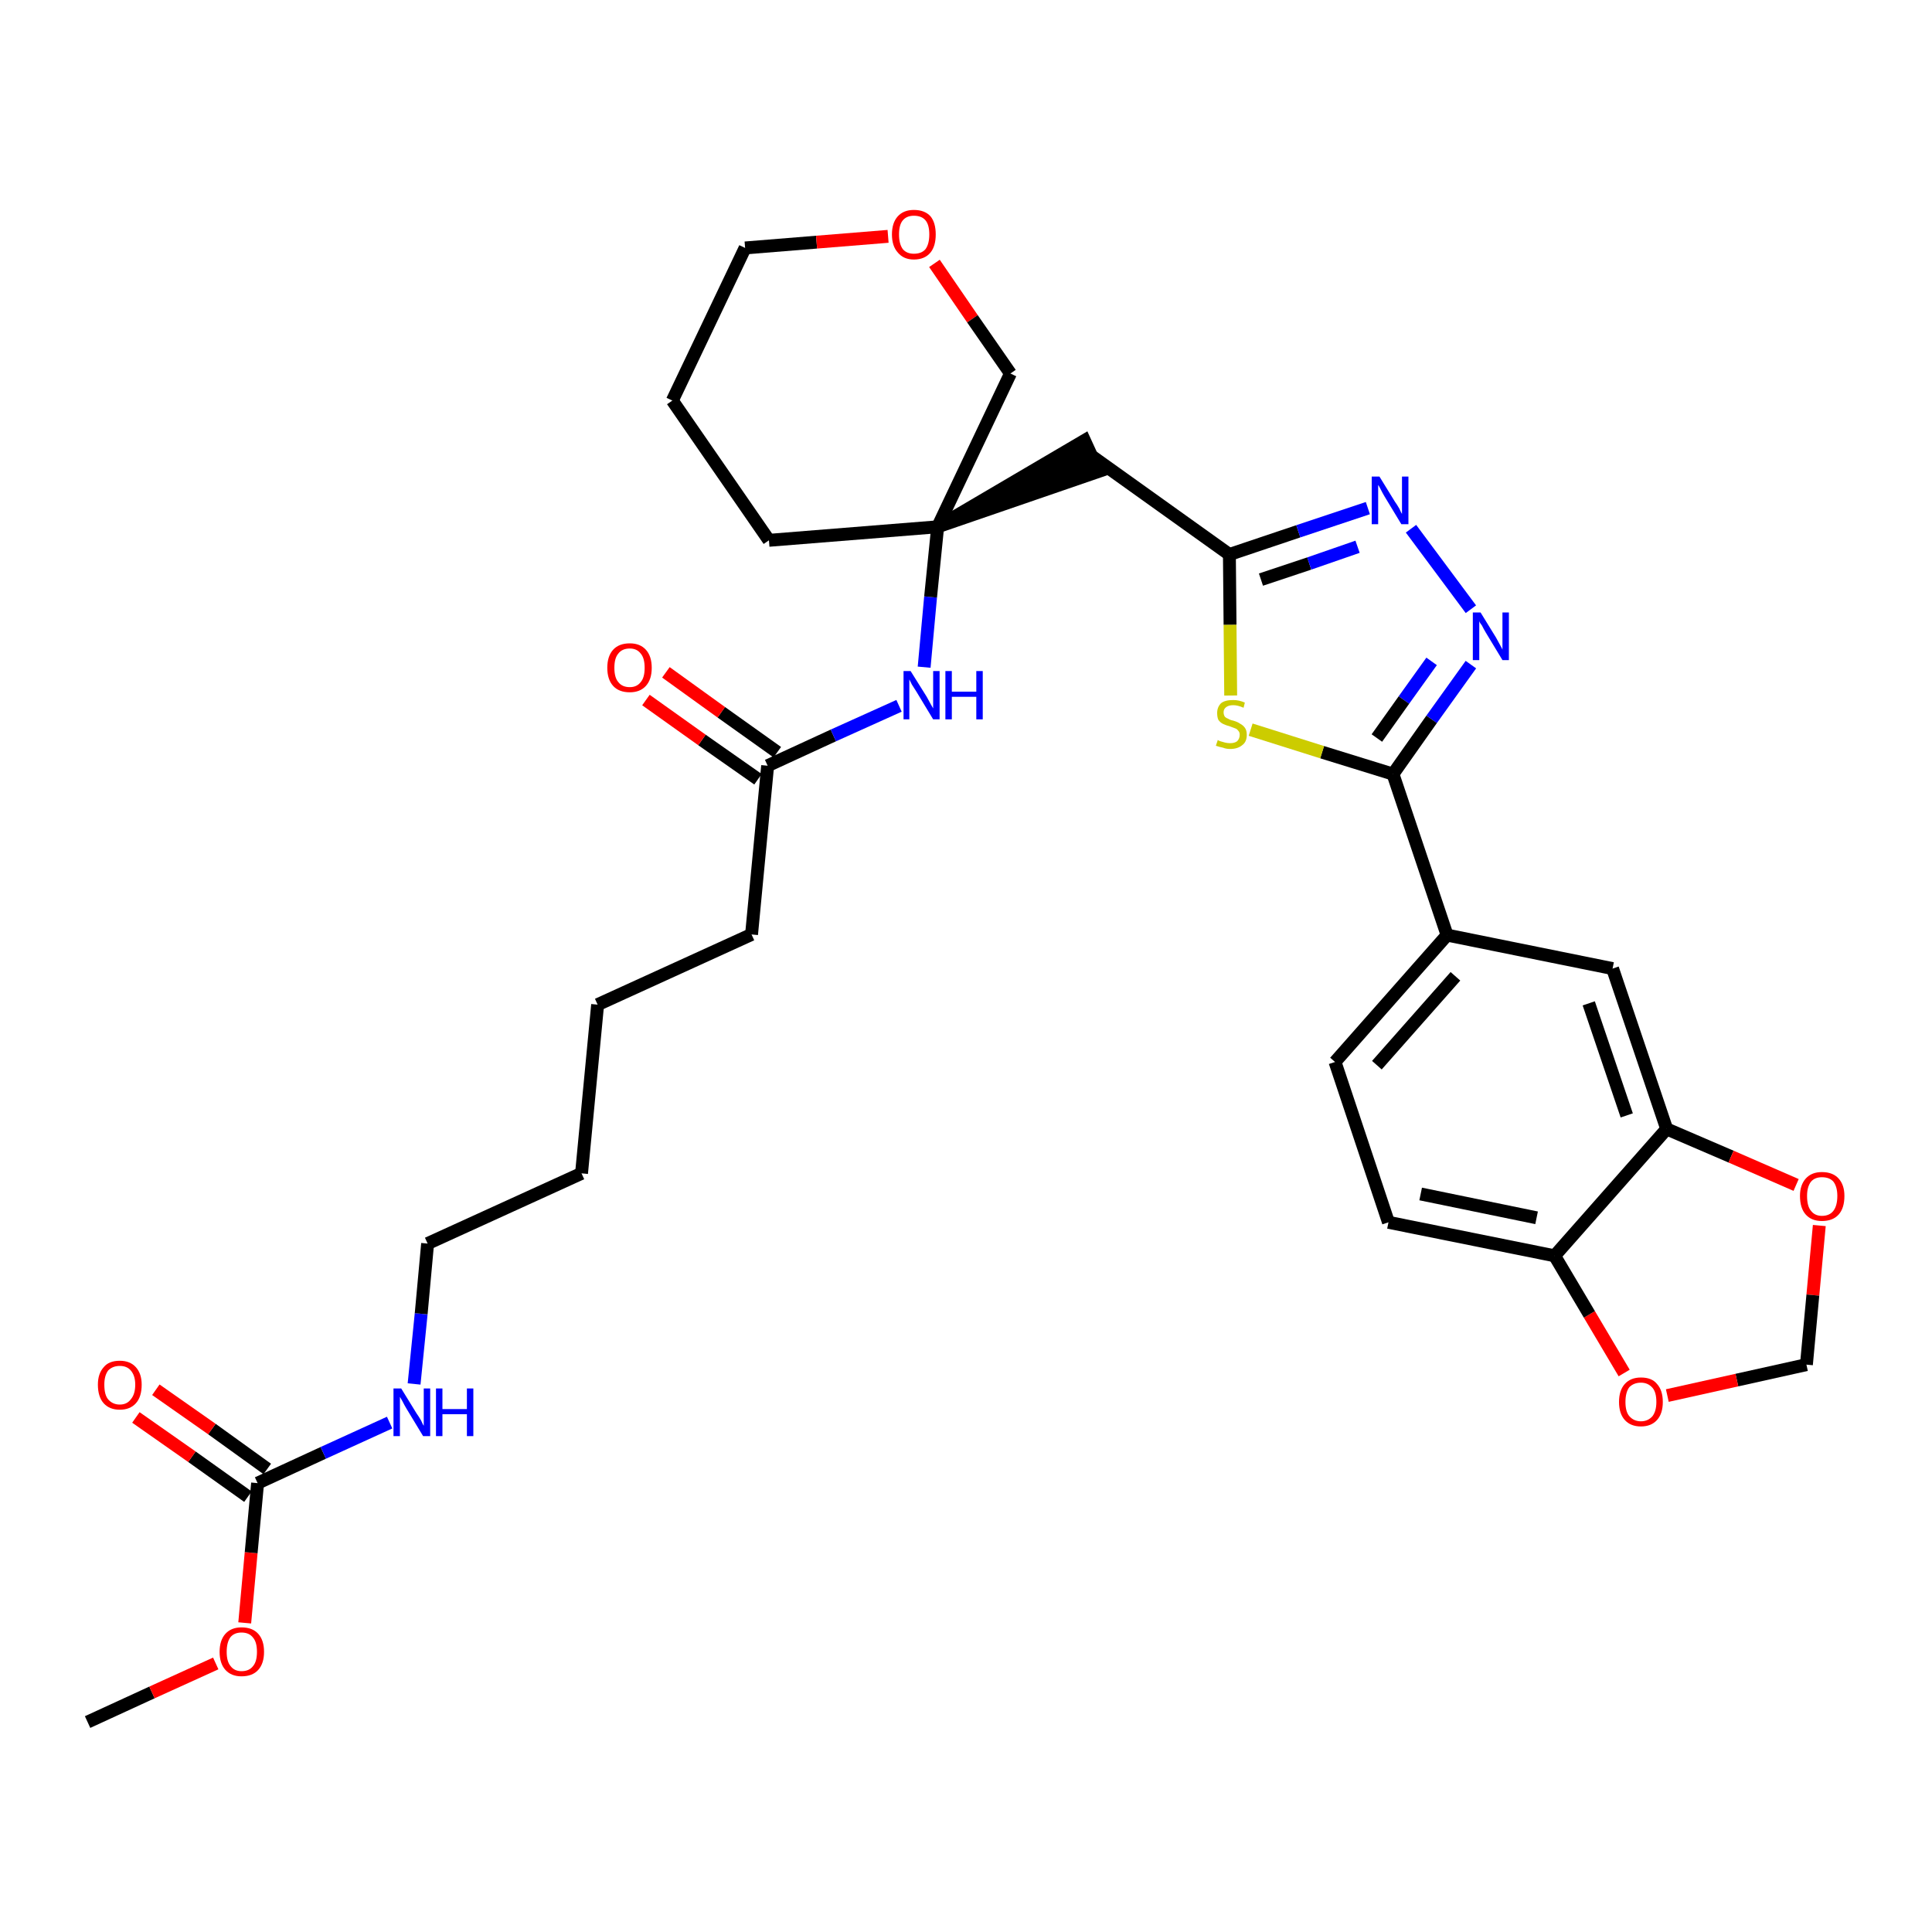 <?xml version='1.0' encoding='iso-8859-1'?>
<svg version='1.1' baseProfile='full'
              xmlns='http://www.w3.org/2000/svg'
                      xmlns:rdkit='http://www.rdkit.org/xml'
                      xmlns:xlink='http://www.w3.org/1999/xlink'
                  xml:space='preserve'
width='300px' height='300px' viewBox='0 0 300 300'>
<!-- END OF HEADER -->
<path class='bond-0 atom-0 atom-1' d='M 13.6,267.4 L 23.6,262.8' style='fill:none;fill-rule:evenodd;stroke:#000000;stroke-width:2.0px;stroke-linecap:butt;stroke-linejoin:miter;stroke-opacity:1' />
<path class='bond-0 atom-0 atom-1' d='M 23.6,262.8 L 33.5,258.3' style='fill:none;fill-rule:evenodd;stroke:#FF0000;stroke-width:2.0px;stroke-linecap:butt;stroke-linejoin:miter;stroke-opacity:1' />
<path class='bond-1 atom-1 atom-2' d='M 38.0,252.0 L 39.0,241.1' style='fill:none;fill-rule:evenodd;stroke:#FF0000;stroke-width:2.0px;stroke-linecap:butt;stroke-linejoin:miter;stroke-opacity:1' />
<path class='bond-1 atom-1 atom-2' d='M 39.0,241.1 L 40.0,230.3' style='fill:none;fill-rule:evenodd;stroke:#000000;stroke-width:2.0px;stroke-linecap:butt;stroke-linejoin:miter;stroke-opacity:1' />
<path class='bond-2 atom-2 atom-3' d='M 41.5,228.1 L 32.9,221.9' style='fill:none;fill-rule:evenodd;stroke:#000000;stroke-width:2.0px;stroke-linecap:butt;stroke-linejoin:miter;stroke-opacity:1' />
<path class='bond-2 atom-2 atom-3' d='M 32.9,221.9 L 24.2,215.8' style='fill:none;fill-rule:evenodd;stroke:#FF0000;stroke-width:2.0px;stroke-linecap:butt;stroke-linejoin:miter;stroke-opacity:1' />
<path class='bond-2 atom-2 atom-3' d='M 38.5,232.4 L 29.8,226.2' style='fill:none;fill-rule:evenodd;stroke:#000000;stroke-width:2.0px;stroke-linecap:butt;stroke-linejoin:miter;stroke-opacity:1' />
<path class='bond-2 atom-2 atom-3' d='M 29.8,226.2 L 21.1,220.1' style='fill:none;fill-rule:evenodd;stroke:#FF0000;stroke-width:2.0px;stroke-linecap:butt;stroke-linejoin:miter;stroke-opacity:1' />
<path class='bond-3 atom-2 atom-4' d='M 40.0,230.3 L 50.2,225.6' style='fill:none;fill-rule:evenodd;stroke:#000000;stroke-width:2.0px;stroke-linecap:butt;stroke-linejoin:miter;stroke-opacity:1' />
<path class='bond-3 atom-2 atom-4' d='M 50.2,225.6 L 60.5,220.9' style='fill:none;fill-rule:evenodd;stroke:#0000FF;stroke-width:2.0px;stroke-linecap:butt;stroke-linejoin:miter;stroke-opacity:1' />
<path class='bond-4 atom-4 atom-5' d='M 64.3,214.9 L 65.4,204.0' style='fill:none;fill-rule:evenodd;stroke:#0000FF;stroke-width:2.0px;stroke-linecap:butt;stroke-linejoin:miter;stroke-opacity:1' />
<path class='bond-4 atom-4 atom-5' d='M 65.4,204.0 L 66.4,193.1' style='fill:none;fill-rule:evenodd;stroke:#000000;stroke-width:2.0px;stroke-linecap:butt;stroke-linejoin:miter;stroke-opacity:1' />
<path class='bond-5 atom-5 atom-6' d='M 66.4,193.1 L 90.3,182.2' style='fill:none;fill-rule:evenodd;stroke:#000000;stroke-width:2.0px;stroke-linecap:butt;stroke-linejoin:miter;stroke-opacity:1' />
<path class='bond-6 atom-6 atom-7' d='M 90.3,182.2 L 92.8,156.0' style='fill:none;fill-rule:evenodd;stroke:#000000;stroke-width:2.0px;stroke-linecap:butt;stroke-linejoin:miter;stroke-opacity:1' />
<path class='bond-7 atom-7 atom-8' d='M 92.8,156.0 L 116.7,145.1' style='fill:none;fill-rule:evenodd;stroke:#000000;stroke-width:2.0px;stroke-linecap:butt;stroke-linejoin:miter;stroke-opacity:1' />
<path class='bond-8 atom-8 atom-9' d='M 116.7,145.1 L 119.2,118.9' style='fill:none;fill-rule:evenodd;stroke:#000000;stroke-width:2.0px;stroke-linecap:butt;stroke-linejoin:miter;stroke-opacity:1' />
<path class='bond-9 atom-9 atom-10' d='M 120.7,116.8 L 112.0,110.6' style='fill:none;fill-rule:evenodd;stroke:#000000;stroke-width:2.0px;stroke-linecap:butt;stroke-linejoin:miter;stroke-opacity:1' />
<path class='bond-9 atom-9 atom-10' d='M 112.0,110.6 L 103.4,104.4' style='fill:none;fill-rule:evenodd;stroke:#FF0000;stroke-width:2.0px;stroke-linecap:butt;stroke-linejoin:miter;stroke-opacity:1' />
<path class='bond-9 atom-9 atom-10' d='M 117.7,121.0 L 109.0,114.9' style='fill:none;fill-rule:evenodd;stroke:#000000;stroke-width:2.0px;stroke-linecap:butt;stroke-linejoin:miter;stroke-opacity:1' />
<path class='bond-9 atom-9 atom-10' d='M 109.0,114.9 L 100.3,108.7' style='fill:none;fill-rule:evenodd;stroke:#FF0000;stroke-width:2.0px;stroke-linecap:butt;stroke-linejoin:miter;stroke-opacity:1' />
<path class='bond-10 atom-9 atom-11' d='M 119.2,118.9 L 129.4,114.2' style='fill:none;fill-rule:evenodd;stroke:#000000;stroke-width:2.0px;stroke-linecap:butt;stroke-linejoin:miter;stroke-opacity:1' />
<path class='bond-10 atom-9 atom-11' d='M 129.4,114.2 L 139.6,109.6' style='fill:none;fill-rule:evenodd;stroke:#0000FF;stroke-width:2.0px;stroke-linecap:butt;stroke-linejoin:miter;stroke-opacity:1' />
<path class='bond-11 atom-11 atom-12' d='M 143.5,103.6 L 144.5,92.7' style='fill:none;fill-rule:evenodd;stroke:#0000FF;stroke-width:2.0px;stroke-linecap:butt;stroke-linejoin:miter;stroke-opacity:1' />
<path class='bond-11 atom-11 atom-12' d='M 144.5,92.7 L 145.6,81.8' style='fill:none;fill-rule:evenodd;stroke:#000000;stroke-width:2.0px;stroke-linecap:butt;stroke-linejoin:miter;stroke-opacity:1' />
<path class='bond-12 atom-12 atom-13' d='M 145.6,81.8 L 170.6,73.2 L 168.4,68.4 Z' style='fill:#000000;fill-rule:evenodd;fill-opacity:1;stroke:#000000;stroke-width:2.0px;stroke-linecap:butt;stroke-linejoin:miter;stroke-opacity:1;' />
<path class='bond-27 atom-12 atom-28' d='M 145.6,81.8 L 119.4,83.9' style='fill:none;fill-rule:evenodd;stroke:#000000;stroke-width:2.0px;stroke-linecap:butt;stroke-linejoin:miter;stroke-opacity:1' />
<path class='bond-32 atom-32 atom-12' d='M 156.9,58.0 L 145.6,81.8' style='fill:none;fill-rule:evenodd;stroke:#000000;stroke-width:2.0px;stroke-linecap:butt;stroke-linejoin:miter;stroke-opacity:1' />
<path class='bond-13 atom-13 atom-14' d='M 169.5,70.8 L 190.9,86.1' style='fill:none;fill-rule:evenodd;stroke:#000000;stroke-width:2.0px;stroke-linecap:butt;stroke-linejoin:miter;stroke-opacity:1' />
<path class='bond-14 atom-14 atom-15' d='M 190.9,86.1 L 201.6,82.5' style='fill:none;fill-rule:evenodd;stroke:#000000;stroke-width:2.0px;stroke-linecap:butt;stroke-linejoin:miter;stroke-opacity:1' />
<path class='bond-14 atom-14 atom-15' d='M 201.6,82.5 L 212.4,78.9' style='fill:none;fill-rule:evenodd;stroke:#0000FF;stroke-width:2.0px;stroke-linecap:butt;stroke-linejoin:miter;stroke-opacity:1' />
<path class='bond-14 atom-14 atom-15' d='M 195.8,90.0 L 203.3,87.5' style='fill:none;fill-rule:evenodd;stroke:#000000;stroke-width:2.0px;stroke-linecap:butt;stroke-linejoin:miter;stroke-opacity:1' />
<path class='bond-14 atom-14 atom-15' d='M 203.3,87.5 L 210.8,84.9' style='fill:none;fill-rule:evenodd;stroke:#0000FF;stroke-width:2.0px;stroke-linecap:butt;stroke-linejoin:miter;stroke-opacity:1' />
<path class='bond-33 atom-27 atom-14' d='M 191.1,108.0 L 191.0,97.0' style='fill:none;fill-rule:evenodd;stroke:#CCCC00;stroke-width:2.0px;stroke-linecap:butt;stroke-linejoin:miter;stroke-opacity:1' />
<path class='bond-33 atom-27 atom-14' d='M 191.0,97.0 L 190.9,86.1' style='fill:none;fill-rule:evenodd;stroke:#000000;stroke-width:2.0px;stroke-linecap:butt;stroke-linejoin:miter;stroke-opacity:1' />
<path class='bond-15 atom-15 atom-16' d='M 219.1,82.1 L 228.4,94.6' style='fill:none;fill-rule:evenodd;stroke:#0000FF;stroke-width:2.0px;stroke-linecap:butt;stroke-linejoin:miter;stroke-opacity:1' />
<path class='bond-16 atom-16 atom-17' d='M 228.4,103.2 L 222.3,111.7' style='fill:none;fill-rule:evenodd;stroke:#0000FF;stroke-width:2.0px;stroke-linecap:butt;stroke-linejoin:miter;stroke-opacity:1' />
<path class='bond-16 atom-16 atom-17' d='M 222.3,111.7 L 216.3,120.2' style='fill:none;fill-rule:evenodd;stroke:#000000;stroke-width:2.0px;stroke-linecap:butt;stroke-linejoin:miter;stroke-opacity:1' />
<path class='bond-16 atom-16 atom-17' d='M 222.3,102.7 L 218.0,108.7' style='fill:none;fill-rule:evenodd;stroke:#0000FF;stroke-width:2.0px;stroke-linecap:butt;stroke-linejoin:miter;stroke-opacity:1' />
<path class='bond-16 atom-16 atom-17' d='M 218.0,108.7 L 213.8,114.6' style='fill:none;fill-rule:evenodd;stroke:#000000;stroke-width:2.0px;stroke-linecap:butt;stroke-linejoin:miter;stroke-opacity:1' />
<path class='bond-17 atom-17 atom-18' d='M 216.3,120.2 L 224.7,145.2' style='fill:none;fill-rule:evenodd;stroke:#000000;stroke-width:2.0px;stroke-linecap:butt;stroke-linejoin:miter;stroke-opacity:1' />
<path class='bond-26 atom-17 atom-27' d='M 216.3,120.2 L 205.3,116.8' style='fill:none;fill-rule:evenodd;stroke:#000000;stroke-width:2.0px;stroke-linecap:butt;stroke-linejoin:miter;stroke-opacity:1' />
<path class='bond-26 atom-17 atom-27' d='M 205.3,116.8 L 194.2,113.3' style='fill:none;fill-rule:evenodd;stroke:#CCCC00;stroke-width:2.0px;stroke-linecap:butt;stroke-linejoin:miter;stroke-opacity:1' />
<path class='bond-18 atom-18 atom-19' d='M 224.7,145.2 L 207.3,164.9' style='fill:none;fill-rule:evenodd;stroke:#000000;stroke-width:2.0px;stroke-linecap:butt;stroke-linejoin:miter;stroke-opacity:1' />
<path class='bond-18 atom-18 atom-19' d='M 226.0,151.6 L 213.8,165.4' style='fill:none;fill-rule:evenodd;stroke:#000000;stroke-width:2.0px;stroke-linecap:butt;stroke-linejoin:miter;stroke-opacity:1' />
<path class='bond-34 atom-23 atom-18' d='M 250.4,150.4 L 224.7,145.2' style='fill:none;fill-rule:evenodd;stroke:#000000;stroke-width:2.0px;stroke-linecap:butt;stroke-linejoin:miter;stroke-opacity:1' />
<path class='bond-19 atom-19 atom-20' d='M 207.3,164.9 L 215.6,189.8' style='fill:none;fill-rule:evenodd;stroke:#000000;stroke-width:2.0px;stroke-linecap:butt;stroke-linejoin:miter;stroke-opacity:1' />
<path class='bond-20 atom-20 atom-21' d='M 215.6,189.8 L 241.4,195.0' style='fill:none;fill-rule:evenodd;stroke:#000000;stroke-width:2.0px;stroke-linecap:butt;stroke-linejoin:miter;stroke-opacity:1' />
<path class='bond-20 atom-20 atom-21' d='M 220.6,185.4 L 238.6,189.1' style='fill:none;fill-rule:evenodd;stroke:#000000;stroke-width:2.0px;stroke-linecap:butt;stroke-linejoin:miter;stroke-opacity:1' />
<path class='bond-21 atom-21 atom-22' d='M 241.4,195.0 L 258.8,175.3' style='fill:none;fill-rule:evenodd;stroke:#000000;stroke-width:2.0px;stroke-linecap:butt;stroke-linejoin:miter;stroke-opacity:1' />
<path class='bond-35 atom-26 atom-21' d='M 252.2,213.2 L 246.8,204.1' style='fill:none;fill-rule:evenodd;stroke:#FF0000;stroke-width:2.0px;stroke-linecap:butt;stroke-linejoin:miter;stroke-opacity:1' />
<path class='bond-35 atom-26 atom-21' d='M 246.8,204.1 L 241.4,195.0' style='fill:none;fill-rule:evenodd;stroke:#000000;stroke-width:2.0px;stroke-linecap:butt;stroke-linejoin:miter;stroke-opacity:1' />
<path class='bond-22 atom-22 atom-23' d='M 258.8,175.3 L 250.4,150.4' style='fill:none;fill-rule:evenodd;stroke:#000000;stroke-width:2.0px;stroke-linecap:butt;stroke-linejoin:miter;stroke-opacity:1' />
<path class='bond-22 atom-22 atom-23' d='M 252.6,173.2 L 246.7,155.8' style='fill:none;fill-rule:evenodd;stroke:#000000;stroke-width:2.0px;stroke-linecap:butt;stroke-linejoin:miter;stroke-opacity:1' />
<path class='bond-23 atom-22 atom-24' d='M 258.8,175.3 L 268.8,179.6' style='fill:none;fill-rule:evenodd;stroke:#000000;stroke-width:2.0px;stroke-linecap:butt;stroke-linejoin:miter;stroke-opacity:1' />
<path class='bond-23 atom-22 atom-24' d='M 268.8,179.6 L 278.9,184.0' style='fill:none;fill-rule:evenodd;stroke:#FF0000;stroke-width:2.0px;stroke-linecap:butt;stroke-linejoin:miter;stroke-opacity:1' />
<path class='bond-24 atom-24 atom-25' d='M 282.5,190.3 L 281.5,201.1' style='fill:none;fill-rule:evenodd;stroke:#FF0000;stroke-width:2.0px;stroke-linecap:butt;stroke-linejoin:miter;stroke-opacity:1' />
<path class='bond-24 atom-24 atom-25' d='M 281.5,201.1 L 280.5,211.9' style='fill:none;fill-rule:evenodd;stroke:#000000;stroke-width:2.0px;stroke-linecap:butt;stroke-linejoin:miter;stroke-opacity:1' />
<path class='bond-25 atom-25 atom-26' d='M 280.5,211.9 L 269.7,214.3' style='fill:none;fill-rule:evenodd;stroke:#000000;stroke-width:2.0px;stroke-linecap:butt;stroke-linejoin:miter;stroke-opacity:1' />
<path class='bond-25 atom-25 atom-26' d='M 269.7,214.3 L 258.9,216.7' style='fill:none;fill-rule:evenodd;stroke:#FF0000;stroke-width:2.0px;stroke-linecap:butt;stroke-linejoin:miter;stroke-opacity:1' />
<path class='bond-28 atom-28 atom-29' d='M 119.4,83.9 L 104.4,62.2' style='fill:none;fill-rule:evenodd;stroke:#000000;stroke-width:2.0px;stroke-linecap:butt;stroke-linejoin:miter;stroke-opacity:1' />
<path class='bond-29 atom-29 atom-30' d='M 104.4,62.2 L 115.7,38.5' style='fill:none;fill-rule:evenodd;stroke:#000000;stroke-width:2.0px;stroke-linecap:butt;stroke-linejoin:miter;stroke-opacity:1' />
<path class='bond-30 atom-30 atom-31' d='M 115.7,38.5 L 126.8,37.6' style='fill:none;fill-rule:evenodd;stroke:#000000;stroke-width:2.0px;stroke-linecap:butt;stroke-linejoin:miter;stroke-opacity:1' />
<path class='bond-30 atom-30 atom-31' d='M 126.8,37.6 L 137.9,36.7' style='fill:none;fill-rule:evenodd;stroke:#FF0000;stroke-width:2.0px;stroke-linecap:butt;stroke-linejoin:miter;stroke-opacity:1' />
<path class='bond-31 atom-31 atom-32' d='M 145.1,40.9 L 151.0,49.5' style='fill:none;fill-rule:evenodd;stroke:#FF0000;stroke-width:2.0px;stroke-linecap:butt;stroke-linejoin:miter;stroke-opacity:1' />
<path class='bond-31 atom-31 atom-32' d='M 151.0,49.5 L 156.9,58.0' style='fill:none;fill-rule:evenodd;stroke:#000000;stroke-width:2.0px;stroke-linecap:butt;stroke-linejoin:miter;stroke-opacity:1' />
<path  class='atom-1' d='M 34.1 256.5
Q 34.1 254.7, 35.0 253.7
Q 35.9 252.7, 37.5 252.7
Q 39.2 252.7, 40.1 253.7
Q 41.0 254.7, 41.0 256.5
Q 41.0 258.3, 40.1 259.3
Q 39.2 260.3, 37.5 260.3
Q 35.9 260.3, 35.0 259.3
Q 34.1 258.3, 34.1 256.5
M 37.5 259.5
Q 38.7 259.5, 39.3 258.7
Q 39.9 258.0, 39.9 256.5
Q 39.9 255.0, 39.3 254.3
Q 38.7 253.5, 37.5 253.5
Q 36.4 253.5, 35.8 254.2
Q 35.2 255.0, 35.2 256.5
Q 35.2 258.0, 35.8 258.7
Q 36.4 259.5, 37.5 259.5
' fill='#FF0000'/>
<path  class='atom-3' d='M 15.2 215.0
Q 15.2 213.3, 16.1 212.3
Q 16.9 211.3, 18.6 211.3
Q 20.2 211.3, 21.1 212.3
Q 22.0 213.3, 22.0 215.0
Q 22.0 216.9, 21.1 217.9
Q 20.2 218.9, 18.6 218.9
Q 17.0 218.9, 16.1 217.9
Q 15.2 216.9, 15.2 215.0
M 18.6 218.1
Q 19.7 218.1, 20.3 217.3
Q 21.0 216.5, 21.0 215.0
Q 21.0 213.6, 20.3 212.8
Q 19.7 212.1, 18.6 212.1
Q 17.5 212.1, 16.8 212.8
Q 16.2 213.6, 16.2 215.0
Q 16.2 216.6, 16.8 217.3
Q 17.5 218.1, 18.6 218.1
' fill='#FF0000'/>
<path  class='atom-4' d='M 62.3 215.6
L 64.7 219.5
Q 65.0 219.9, 65.4 220.6
Q 65.7 221.3, 65.8 221.4
L 65.8 215.6
L 66.8 215.6
L 66.8 223.0
L 65.7 223.0
L 63.1 218.7
Q 62.8 218.2, 62.5 217.6
Q 62.2 217.1, 62.1 216.9
L 62.1 223.0
L 61.1 223.0
L 61.1 215.6
L 62.3 215.6
' fill='#0000FF'/>
<path  class='atom-4' d='M 67.7 215.6
L 68.7 215.6
L 68.7 218.8
L 72.5 218.8
L 72.5 215.6
L 73.5 215.6
L 73.5 223.0
L 72.5 223.0
L 72.5 219.6
L 68.7 219.6
L 68.7 223.0
L 67.7 223.0
L 67.7 215.6
' fill='#0000FF'/>
<path  class='atom-10' d='M 94.3 103.7
Q 94.3 101.9, 95.2 100.9
Q 96.1 99.9, 97.8 99.9
Q 99.4 99.9, 100.3 100.9
Q 101.2 101.9, 101.2 103.7
Q 101.2 105.5, 100.3 106.5
Q 99.4 107.5, 97.8 107.5
Q 96.1 107.5, 95.2 106.5
Q 94.3 105.5, 94.3 103.7
M 97.8 106.7
Q 98.9 106.7, 99.5 105.9
Q 100.1 105.2, 100.1 103.7
Q 100.1 102.2, 99.5 101.5
Q 98.9 100.7, 97.8 100.7
Q 96.6 100.7, 96.0 101.5
Q 95.4 102.2, 95.4 103.7
Q 95.4 105.2, 96.0 105.9
Q 96.6 106.7, 97.8 106.7
' fill='#FF0000'/>
<path  class='atom-11' d='M 141.4 104.2
L 143.9 108.2
Q 144.1 108.6, 144.5 109.3
Q 144.9 110.0, 144.9 110.0
L 144.9 104.2
L 145.9 104.2
L 145.9 111.7
L 144.9 111.7
L 142.3 107.4
Q 142.0 106.9, 141.6 106.3
Q 141.3 105.7, 141.2 105.5
L 141.2 111.7
L 140.3 111.7
L 140.3 104.2
L 141.4 104.2
' fill='#0000FF'/>
<path  class='atom-11' d='M 146.8 104.2
L 147.8 104.2
L 147.8 107.4
L 151.6 107.4
L 151.6 104.2
L 152.6 104.2
L 152.6 111.7
L 151.6 111.7
L 151.6 108.2
L 147.8 108.2
L 147.8 111.7
L 146.8 111.7
L 146.8 104.2
' fill='#0000FF'/>
<path  class='atom-15' d='M 214.2 74.0
L 216.6 77.9
Q 216.9 78.3, 217.3 79.0
Q 217.6 79.7, 217.7 79.8
L 217.7 74.0
L 218.7 74.0
L 218.7 81.4
L 217.6 81.4
L 215.0 77.1
Q 214.7 76.6, 214.4 76.0
Q 214.1 75.4, 214.0 75.3
L 214.0 81.4
L 213.0 81.4
L 213.0 74.0
L 214.2 74.0
' fill='#0000FF'/>
<path  class='atom-16' d='M 229.9 95.1
L 232.3 99.0
Q 232.5 99.4, 232.9 100.1
Q 233.3 100.8, 233.3 100.9
L 233.3 95.1
L 234.3 95.1
L 234.3 102.5
L 233.3 102.5
L 230.7 98.2
Q 230.4 97.7, 230.1 97.1
Q 229.7 96.6, 229.7 96.4
L 229.7 102.5
L 228.7 102.5
L 228.7 95.1
L 229.9 95.1
' fill='#0000FF'/>
<path  class='atom-24' d='M 279.5 185.7
Q 279.5 184.0, 280.4 183.0
Q 281.3 182.0, 282.9 182.0
Q 284.6 182.0, 285.5 183.0
Q 286.4 184.0, 286.4 185.7
Q 286.4 187.6, 285.5 188.6
Q 284.6 189.6, 282.9 189.6
Q 281.3 189.6, 280.4 188.6
Q 279.5 187.6, 279.5 185.7
M 282.9 188.8
Q 284.1 188.8, 284.7 188.0
Q 285.3 187.2, 285.3 185.7
Q 285.3 184.3, 284.7 183.5
Q 284.1 182.8, 282.9 182.8
Q 281.8 182.8, 281.2 183.5
Q 280.6 184.3, 280.6 185.7
Q 280.6 187.3, 281.2 188.0
Q 281.8 188.8, 282.9 188.8
' fill='#FF0000'/>
<path  class='atom-26' d='M 251.4 217.7
Q 251.4 215.9, 252.3 214.9
Q 253.2 213.9, 254.8 213.9
Q 256.5 213.9, 257.3 214.9
Q 258.2 215.9, 258.2 217.7
Q 258.2 219.5, 257.3 220.5
Q 256.4 221.5, 254.8 221.5
Q 253.2 221.5, 252.3 220.5
Q 251.4 219.5, 251.4 217.7
M 254.8 220.7
Q 255.9 220.7, 256.6 219.9
Q 257.2 219.1, 257.2 217.7
Q 257.2 216.2, 256.6 215.5
Q 255.9 214.7, 254.8 214.7
Q 253.7 214.7, 253.0 215.4
Q 252.4 216.2, 252.4 217.7
Q 252.4 219.2, 253.0 219.9
Q 253.7 220.7, 254.8 220.7
' fill='#FF0000'/>
<path  class='atom-27' d='M 189.1 114.9
Q 189.2 115.0, 189.5 115.1
Q 189.9 115.2, 190.2 115.3
Q 190.6 115.4, 191.0 115.4
Q 191.7 115.4, 192.1 115.1
Q 192.5 114.7, 192.5 114.1
Q 192.5 113.7, 192.3 113.5
Q 192.1 113.2, 191.8 113.1
Q 191.5 113.0, 191.0 112.8
Q 190.3 112.6, 189.9 112.4
Q 189.5 112.2, 189.2 111.8
Q 189.0 111.4, 189.0 110.7
Q 189.0 109.8, 189.6 109.2
Q 190.2 108.7, 191.5 108.7
Q 192.4 108.7, 193.3 109.1
L 193.1 109.9
Q 192.2 109.5, 191.5 109.5
Q 190.8 109.5, 190.4 109.8
Q 190.0 110.1, 190.0 110.6
Q 190.0 111.0, 190.2 111.3
Q 190.4 111.5, 190.7 111.6
Q 191.0 111.8, 191.5 111.9
Q 192.2 112.1, 192.6 112.4
Q 193.0 112.6, 193.3 113.0
Q 193.6 113.4, 193.6 114.1
Q 193.6 115.2, 192.9 115.7
Q 192.2 116.3, 191.0 116.3
Q 190.4 116.3, 189.9 116.1
Q 189.4 116.0, 188.8 115.8
L 189.1 114.9
' fill='#CCCC00'/>
<path  class='atom-31' d='M 138.5 36.4
Q 138.5 34.6, 139.4 33.6
Q 140.3 32.6, 141.9 32.6
Q 143.6 32.6, 144.5 33.6
Q 145.3 34.6, 145.3 36.4
Q 145.3 38.2, 144.5 39.2
Q 143.6 40.3, 141.9 40.3
Q 140.3 40.3, 139.4 39.2
Q 138.5 38.2, 138.5 36.4
M 141.9 39.4
Q 143.1 39.4, 143.7 38.7
Q 144.3 37.9, 144.3 36.4
Q 144.3 34.9, 143.7 34.2
Q 143.1 33.5, 141.9 33.5
Q 140.8 33.5, 140.2 34.2
Q 139.6 34.9, 139.6 36.4
Q 139.6 37.9, 140.2 38.7
Q 140.8 39.4, 141.9 39.4
' fill='#FF0000'/>
</svg>
